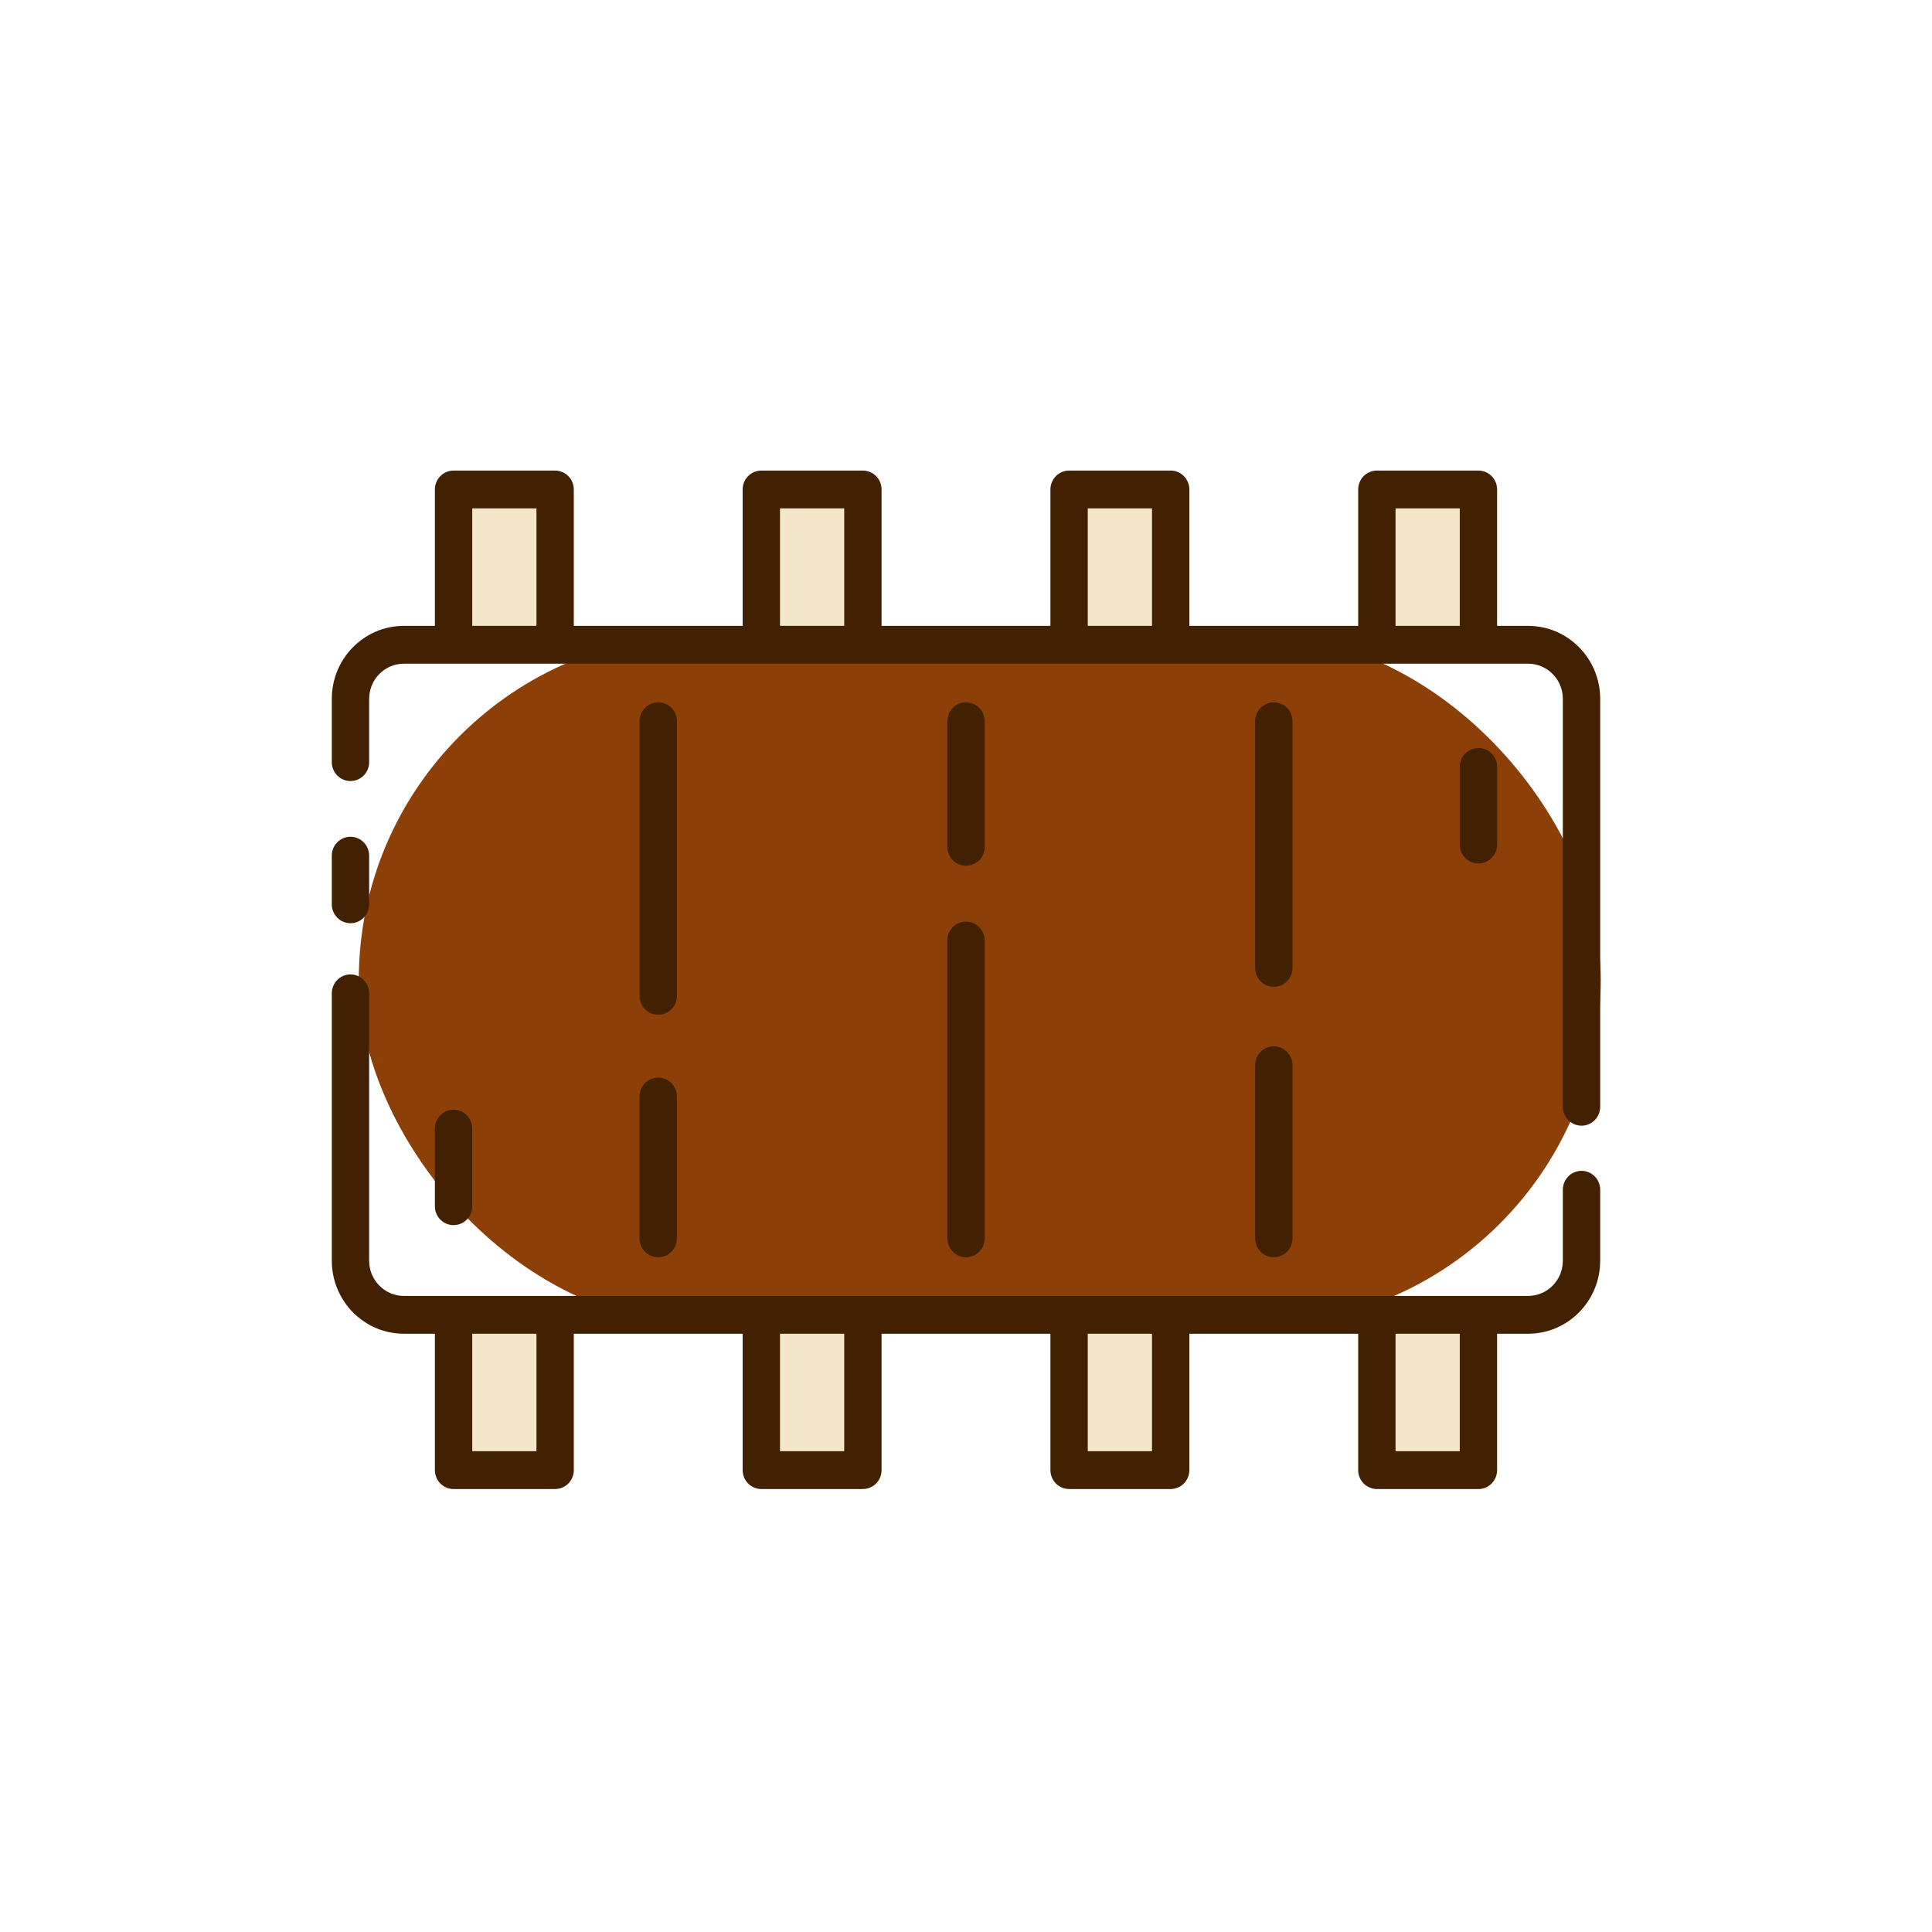 <?xml version="1.0" encoding="UTF-8"?>
<svg width="70px" height="70px" viewBox="0 0 70 70" version="1.1" xmlns="http://www.w3.org/2000/svg" xmlns:xlink="http://www.w3.org/1999/xlink">
    <!-- Generator: Sketch 61 (89581) - https://sketch.com -->
    <title>Artboard</title>
    <desc>Created with Sketch.</desc>
    <g id="Artboard" stroke="none" stroke-width="1" fill="none" fill-rule="evenodd">
        <rect id="Rectangle" x="0" y="0" width="70" height="70"></rect>
        <g id="042-ribs" transform="translate(12, 17)" fill-rule="nonzero">
            <rect id="Rectangle" fill="#8C3F07" x="1" y="6" width="45" height="25" rx="12.5"></rect>
            <g id="Group" transform="translate(4, 1)" fill="#F2E7CB">
                <polygon id="Path" points="22.805 0.05 26.554 0.05 26.554 5.735 22.805 5.735"></polygon>
                <polygon id="Path" points="22.805 30.265 26.554 30.265 26.554 35.95 22.805 35.95"></polygon>
                <polygon id="Path" points="34.165 0.05 37.914 0.05 37.914 5.735 34.165 5.735"></polygon>
                <polygon id="Path" points="34.165 30.265 37.914 30.265 37.914 35.95 34.165 35.95"></polygon>
                <polygon id="Path" points="0.086 0.05 3.835 0.05 3.835 5.735 0.086 5.735"></polygon>
                <polygon id="Path" points="0.086 30.265 3.835 30.265 3.835 35.95 0.086 35.95"></polygon>
                <polygon id="Path" points="11.446 0.05 15.195 0.05 15.195 5.735 11.446 5.735"></polygon>
                <polygon id="Path" points="11.446 30.265 15.195 30.265 15.195 35.95 11.446 35.95"></polygon>
            </g>
            <g id="Group" fill="#422002">
                <path d="M45.301,25.422 C44.928,25.422 44.625,25.729 44.625,26.107 L44.625,28.68 C44.624,29.383 44.062,29.953 43.368,29.954 L2.632,29.954 C1.938,29.953 1.376,29.383 1.375,28.68 L1.375,18.99 C1.375,18.611 1.072,18.305 0.699,18.305 C0.325,18.305 0.022,18.611 0.022,18.99 L0.022,28.68 C0.024,30.139 1.191,31.322 2.632,31.324 L3.757,31.324 L3.757,36.265 C3.757,36.644 4.06,36.95 4.433,36.95 L8.114,36.95 C8.293,36.95 8.465,36.878 8.592,36.75 C8.719,36.621 8.79,36.447 8.79,36.265 L8.79,31.324 L14.908,31.324 L14.908,36.265 C14.908,36.644 15.211,36.95 15.584,36.95 L19.265,36.95 C19.638,36.95 19.941,36.644 19.941,36.265 L19.941,31.324 L26.059,31.324 L26.059,36.265 C26.059,36.447 26.13,36.621 26.257,36.75 C26.384,36.878 26.556,36.95 26.735,36.95 L30.416,36.95 C30.789,36.95 31.092,36.644 31.092,36.265 L31.092,31.324 L37.21,31.324 L37.21,36.265 C37.21,36.447 37.281,36.621 37.408,36.75 C37.535,36.878 37.707,36.95 37.886,36.95 L41.566,36.95 C41.746,36.95 41.918,36.878 42.045,36.75 C42.172,36.621 42.243,36.447 42.243,36.265 L42.243,31.324 L43.368,31.324 C44.809,31.322 45.976,30.139 45.978,28.68 L45.978,26.107 C45.978,25.925 45.907,25.751 45.78,25.623 C45.653,25.494 45.481,25.422 45.301,25.422 L45.301,25.422 Z M7.437,35.58 L5.11,35.58 L5.11,31.324 L7.437,31.324 L7.437,35.58 Z M18.588,35.58 L16.261,35.58 L16.261,31.324 L18.588,31.324 L18.588,35.58 Z M29.739,35.58 L27.412,35.58 L27.412,31.324 L29.739,31.324 L29.739,35.58 Z M40.89,35.58 L38.563,35.58 L38.563,31.324 L40.89,31.324 L40.89,35.58 Z" id="Shape"></path>
                <path d="M43.368,5.676 L42.243,5.676 L42.243,0.735 C42.243,0.553 42.172,0.379 42.045,0.25 C41.918,0.122 41.746,0.05 41.566,0.05 L37.886,0.05 C37.707,0.05 37.535,0.122 37.408,0.25 C37.281,0.379 37.21,0.553 37.21,0.735 L37.21,5.676 L31.092,5.676 L31.092,0.735 C31.092,0.356 30.789,0.05 30.416,0.05 L26.735,0.05 C26.556,0.05 26.384,0.122 26.257,0.25 C26.13,0.379 26.059,0.553 26.059,0.735 L26.059,5.676 L19.941,5.676 L19.941,0.735 C19.941,0.356 19.638,0.05 19.265,0.05 L15.584,0.05 C15.211,0.05 14.908,0.356 14.908,0.735 L14.908,5.676 L8.79,5.676 L8.79,0.735 C8.79,0.553 8.719,0.379 8.592,0.25 C8.465,0.122 8.293,0.05 8.114,0.05 L4.433,0.05 C4.06,0.05 3.757,0.356 3.757,0.735 L3.757,5.676 L2.632,5.676 C1.191,5.678 0.023,6.861 0.022,8.32 L0.022,10.614 C0.022,10.993 0.325,11.299 0.699,11.299 C1.072,11.299 1.375,10.993 1.375,10.614 L1.375,8.32 C1.376,7.617 1.938,7.048 2.632,7.047 L43.368,7.047 C44.062,7.048 44.624,7.617 44.625,8.32 L44.625,23.101 C44.625,23.48 44.928,23.786 45.301,23.786 C45.675,23.786 45.978,23.48 45.978,23.101 L45.978,8.32 C45.977,6.861 44.809,5.678 43.368,5.676 L43.368,5.676 Z M38.563,1.42 L40.89,1.42 L40.89,5.676 L38.563,5.676 L38.563,1.42 Z M27.412,1.42 L29.739,1.42 L29.739,5.676 L27.412,5.676 L27.412,1.42 Z M16.261,1.42 L18.588,1.42 L18.588,5.676 L16.261,5.676 L16.261,1.42 Z M5.11,1.42 L7.437,1.42 L7.437,5.676 L5.11,5.676 L5.11,1.42 Z" id="Shape"></path>
                <path d="M0.699,16.45 C1.072,16.45 1.375,16.143 1.375,15.765 L1.375,14.003 C1.375,13.624 1.072,13.318 0.699,13.318 C0.325,13.318 0.022,13.624 0.022,14.003 L0.022,15.765 C0.022,16.143 0.325,16.45 0.699,16.45 Z" id="Path"></path>
                <path d="M34.151,18.756 C34.331,18.756 34.503,18.684 34.63,18.555 C34.758,18.426 34.829,18.251 34.829,18.069 L34.829,9.132 C34.829,8.754 34.526,8.447 34.152,8.447 C33.778,8.447 33.476,8.754 33.476,9.132 L33.476,18.069 C33.475,18.251 33.546,18.426 33.673,18.554 C33.799,18.683 33.971,18.755 34.151,18.756 L34.151,18.756 Z" id="Path"></path>
                <path d="M33.476,27.868 C33.476,28.246 33.778,28.553 34.152,28.553 C34.526,28.553 34.829,28.246 34.829,27.868 L34.829,21.597 C34.829,21.218 34.526,20.911 34.152,20.911 C33.778,20.911 33.476,21.218 33.476,21.597 L33.476,27.868 Z" id="Path"></path>
                <path d="M11.849,19.766 C12.029,19.766 12.201,19.694 12.328,19.566 C12.454,19.437 12.526,19.263 12.526,19.081 L12.526,9.132 C12.526,8.754 12.223,8.447 11.849,8.447 C11.475,8.447 11.173,8.754 11.173,9.132 L11.173,19.081 C11.173,19.459 11.475,19.766 11.849,19.766 L11.849,19.766 Z" id="Path"></path>
                <path d="M11.171,27.868 C11.171,28.246 11.474,28.553 11.848,28.553 C12.222,28.553 12.524,28.246 12.524,27.868 L12.524,22.729 C12.524,22.35 12.222,22.043 11.848,22.043 C11.474,22.043 11.171,22.35 11.171,22.729 L11.171,27.868 Z" id="Path"></path>
                <path d="M22.324,27.868 C22.324,28.246 22.626,28.553 23,28.553 C23.374,28.553 23.676,28.246 23.676,27.868 L23.676,17.077 C23.676,16.698 23.374,16.392 23,16.392 C22.626,16.392 22.324,16.698 22.324,17.077 L22.324,27.868 Z" id="Path"></path>
                <path d="M23,14.369 C23.374,14.369 23.676,14.062 23.676,13.683 L23.676,9.132 C23.676,8.754 23.374,8.447 23,8.447 C22.626,8.447 22.324,8.754 22.324,9.132 L22.324,13.684 C22.324,14.062 22.627,14.369 23,14.369 Z" id="Path"></path>
                <path d="M42.243,13.602 L42.243,10.787 C42.243,10.408 41.94,10.102 41.566,10.102 C41.193,10.102 40.89,10.408 40.89,10.787 L40.89,13.6 C40.89,13.978 41.193,14.285 41.566,14.285 C41.94,14.285 42.243,13.978 42.243,13.6 L42.243,13.602 Z" id="Path"></path>
                <path d="M5.11,26.704 L5.11,23.891 C5.11,23.513 4.807,23.206 4.433,23.206 C4.06,23.206 3.757,23.513 3.757,23.891 L3.757,26.704 C3.757,27.083 4.06,27.389 4.433,27.389 C4.807,27.389 5.11,27.083 5.11,26.704 L5.11,26.704 Z" id="Path"></path>
            </g>
        </g>
    </g>
</svg>